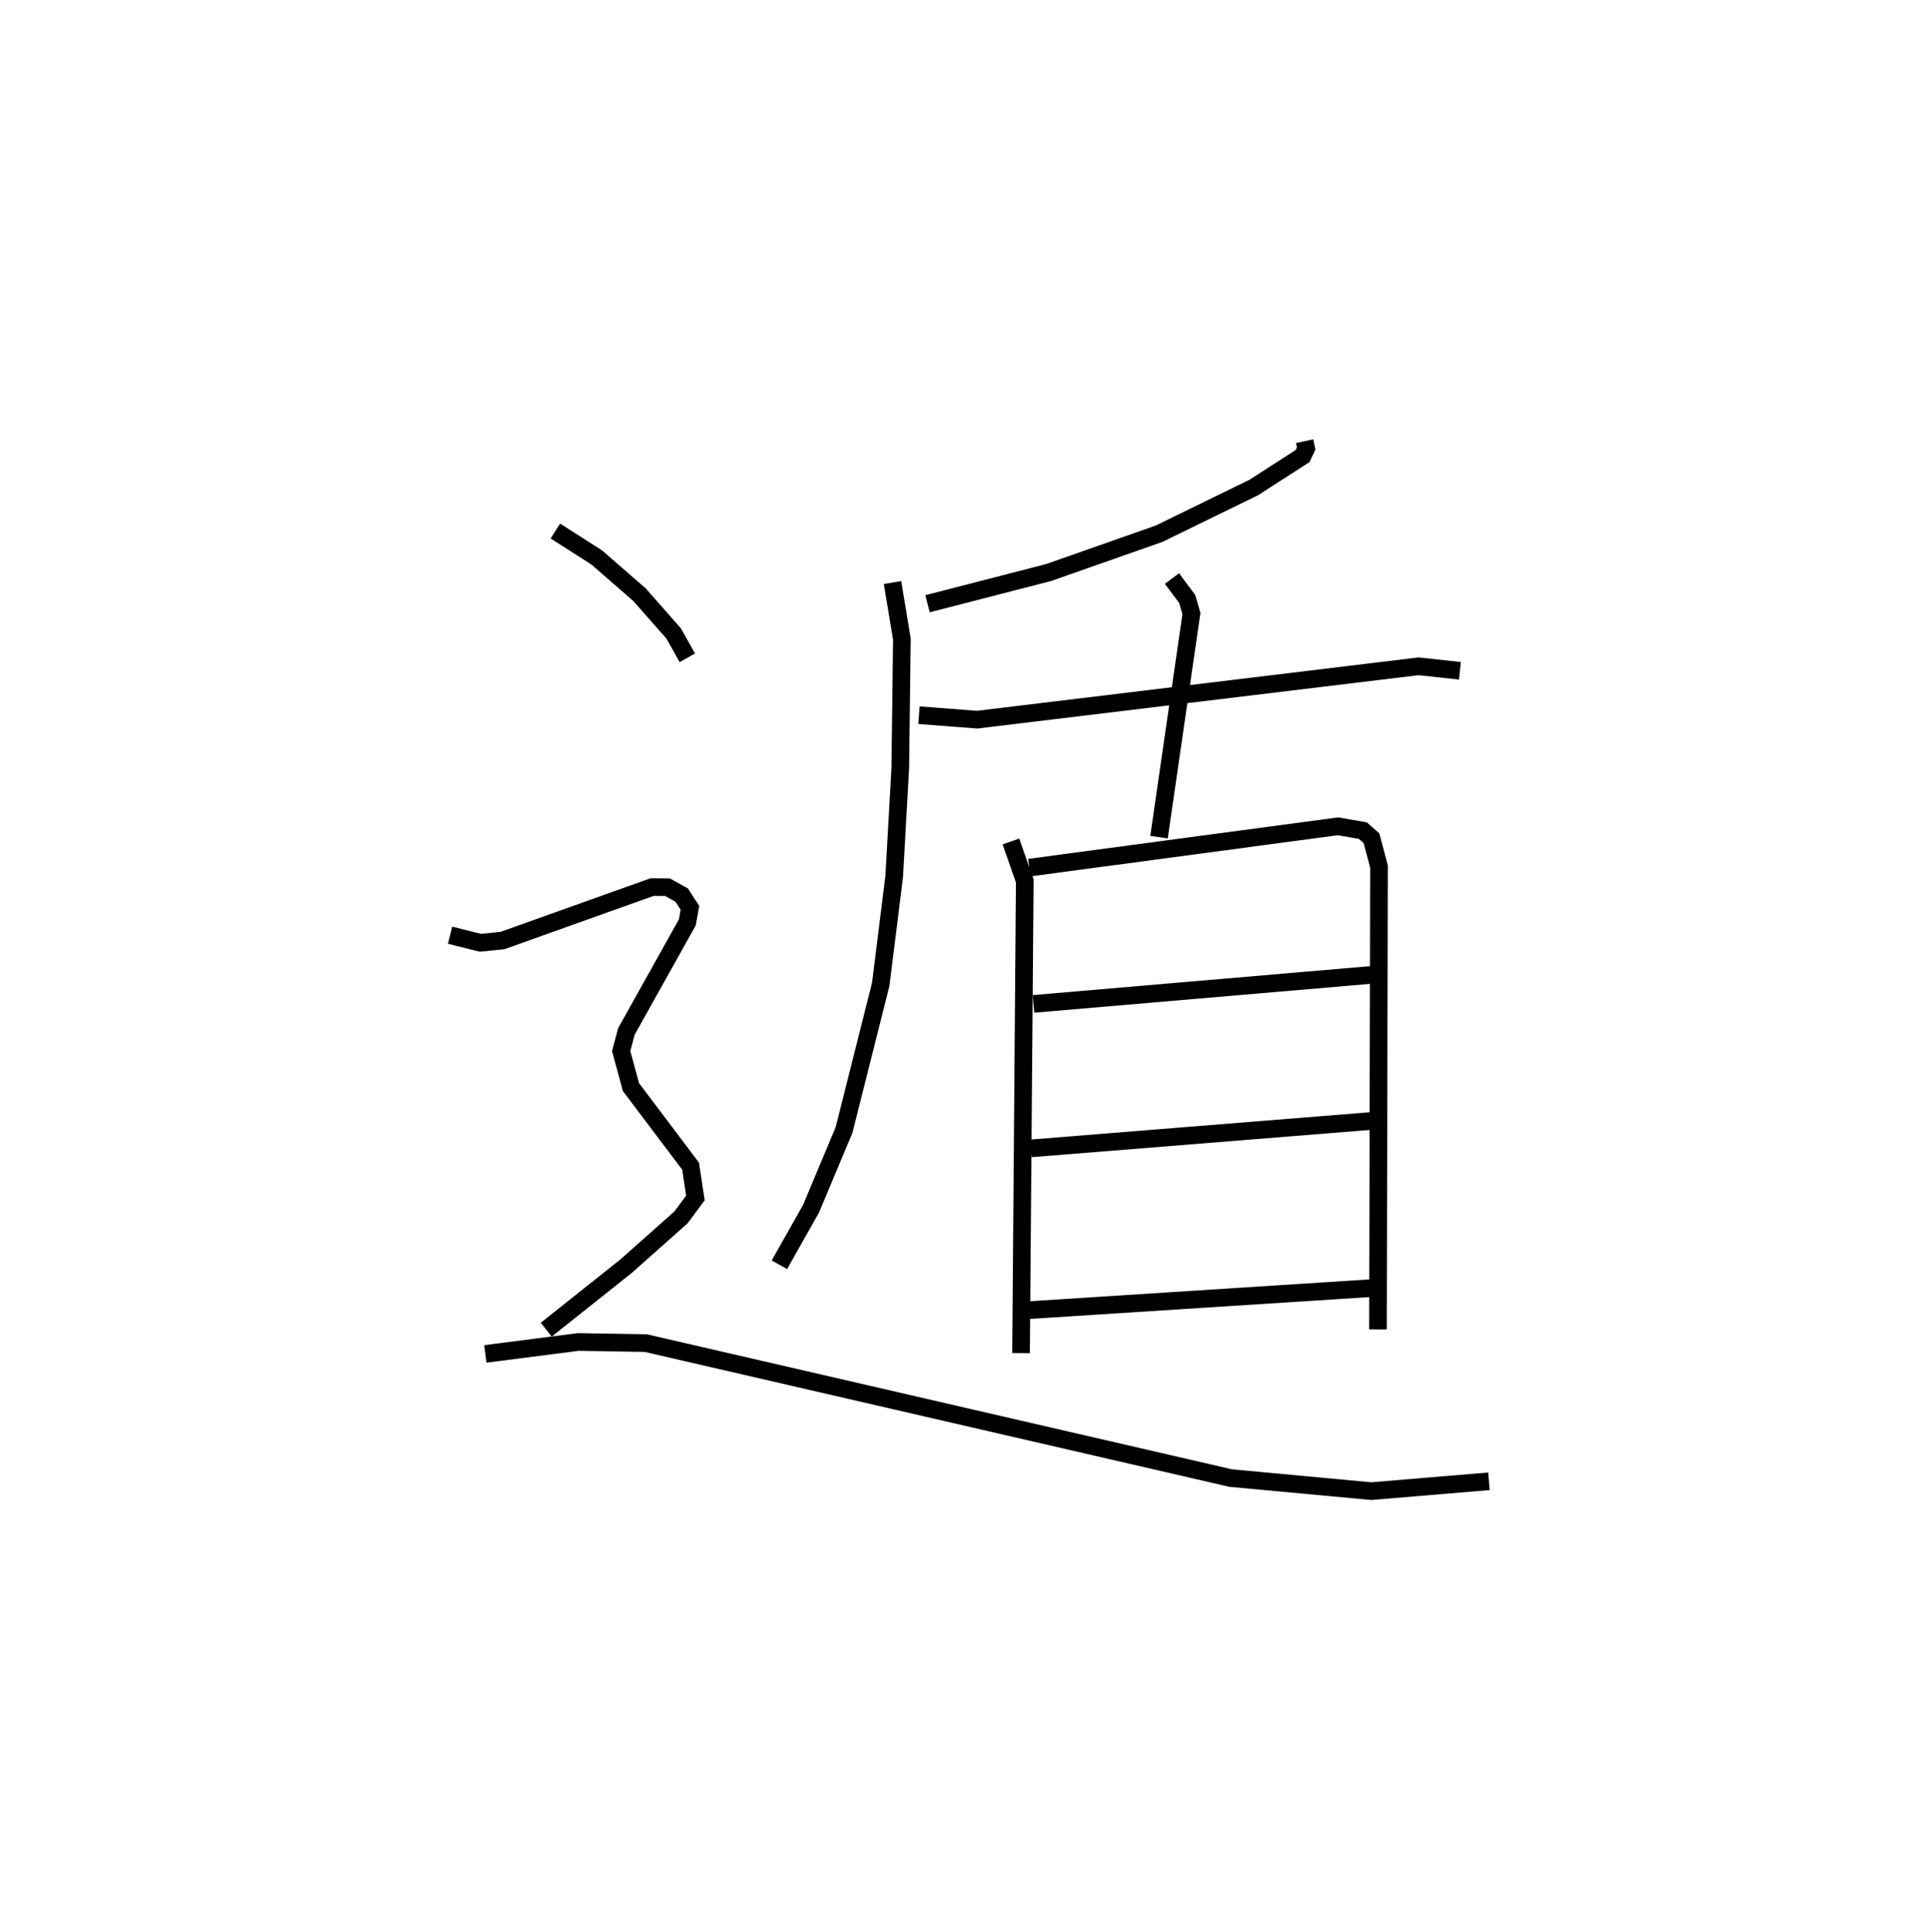<?xml version="1.0" encoding="utf-8" ?>
<svg baseProfile="full" height="109.493" version="1.1" width="109.388" xmlns="http://www.w3.org/2000/svg" xmlns:ev="http://www.w3.org/2001/xml-events" xmlns:xlink="http://www.w3.org/1999/xlink"><defs /><rect fill="white" height="109.493" width="109.388" x="0" y="0" /><path d="M25,25 m0.0,0.0 m48.942,-2.460407877435955e-07 l0.089,0.411 -0.205,0.433 l-2.765,1.78 -5.366,2.619 l-6.267,2.201 -6.857,1.767 m-1.985,-1.2 l0.531,3.192 -0.09,7.305 l-0.345,6.16 -0.763,6.109 l-2.08,8.256 -1.871,4.459 l-1.793,3.177 m7.911,-31.143 l3.293,0.254 25.026,-3.024 l2.34,0.254 m-16.321,-5.227 l0.864,1.159 0.239,0.823 l-1.837,12.672 m-8.393,0.247 l0.785,2.239 -0.211,26.751 m0.472,-27.509 l17.489,-2.341 1.409,0.242 l0.492,0.432 0.425,1.608 l-0.058,26.225 m-19.524,-18.445 l19.226,-1.65 m-19.365,9.836 l19.583,-1.577 m-19.888,10.756 l19.777,-1.272 m-46.431,-42.887 l2.344,1.496 2.425,2.11 l1.932,2.194 0.779,1.382 m-13.448,15.719 l1.712,0.43 1.259,-0.128 l8.477,-3.028 0.875,0.006 l0.806,0.449 0.466,0.721 l-0.148,0.823 -3.452,6.179 l-0.296,1.11 0.553,2.044 l3.378,4.478 0.275,1.806 l-0.82,1.102 -3.119,2.77 l-4.514,3.59 m-3.453,1.374 l5.264,-0.677 3.833,0.065 l33.154,7.648 7.959,0.739 l6.67,-0.557 " fill="none" stroke="black" stroke-width="1" /></svg>